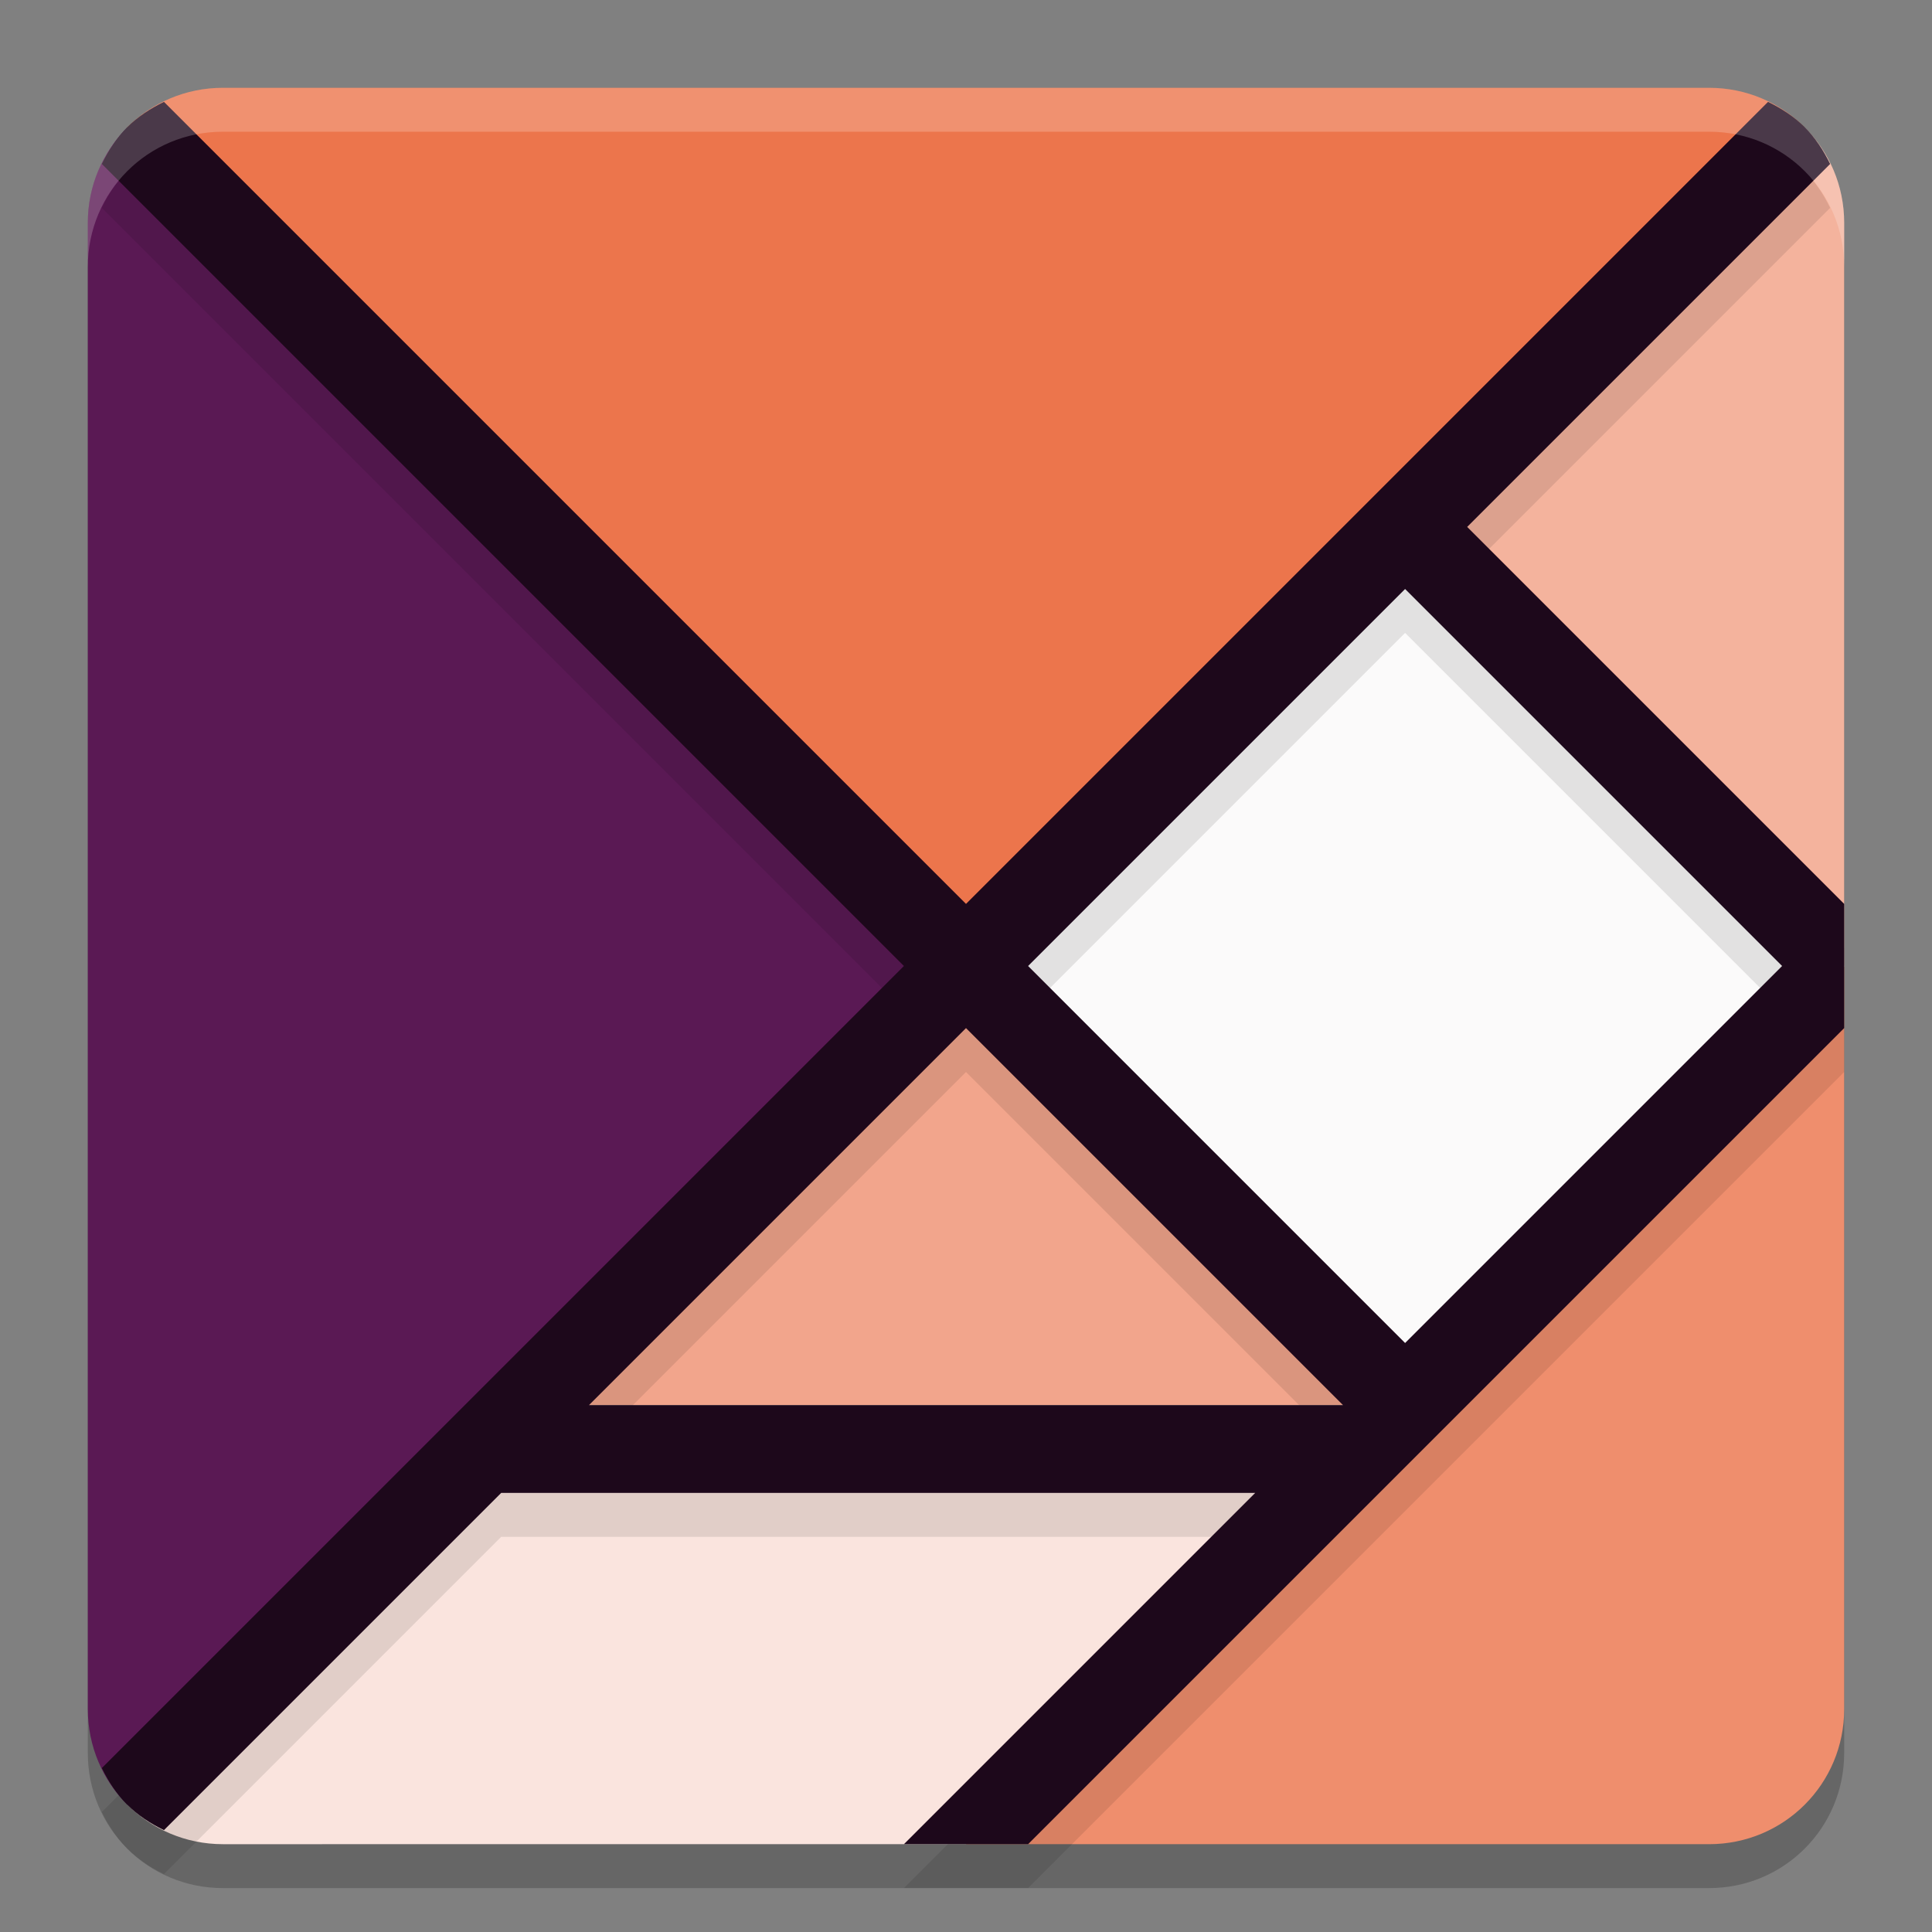 <svg xmlns="http://www.w3.org/2000/svg" style="enable-background:new" width="22" height="22" version="1.0">
 <rect width="100%" height="100%" fill="#808080" stroke="none"/>
 <path style="opacity:0.2" d="M 2.538,1.5 C 2.112,1.5 1.727,1.671 1.449,1.949 1.171,2.227 1,2.612 1,3.038 V 19.962 c 0,0.426 0.171,0.811 0.449,1.089 C 1.727,21.329 2.112,21.5 2.538,21.5 H 11 19.462 C 20.314,21.5 21,20.814 21,19.962 V 11.5 3.038 C 21,2.612 20.829,2.227 20.551,1.949 20.273,1.671 19.888,1.5 19.462,1.5 Z"/>
 <path style="fill:#ec754c" d="m 2.538,1 c -0.426,0 -0.811,0.172 -1.089,0.45 L 11,11 20.55,1.45 C 20.272,1.172 19.888,1 19.462,1 Z"/>
 <path style="fill:#5a1954" d="M 1.45,1.45 C 1.172,1.728 1,2.112 1,2.538 V 19.462 c 0,0.426 0.172,0.811 0.45,1.089 L 11,11 Z"/>
 <path style="fill:#f4b39d" d="M 20.55,1.45 16,6 21,11 V 2.538 C 21,2.112 20.828,1.728 20.55,1.45 Z"/>
 <rect style="fill:#fbfafa" width="7.071" height="7.071" x="0" y="15.56" transform="rotate(-45)"/>
 <path style="fill:#ef8e6d" d="M 21,11 11,21 h 8.462 C 20.314,21 21,20.314 21,19.462 Z"/>
 <path style="fill:#f2a58c" d="M 16,16 H 6 l 5,-5 z"/>
 <path style="fill:#fae4de" d="m 6,16 -4.55,4.55 c 0.278,0.278 0.663,0.45 1.089,0.45 H 11 L 16,16 Z"/>
 <path style="opacity:0.1" d="M 1.867,1.66 C 1.713,1.735 1.569,1.829 1.449,1.949 1.329,2.069 1.235,2.213 1.16,2.367 L 10.293,11.5 1.16,20.633 c 0.075,0.154 0.169,0.298 0.289,0.418 0.12,0.12 0.264,0.214 0.418,0.289 L 5.707,17.5 h 8.586 l -4,4 H 11 11.707 L 21,12.207 v -0.703 l 0.002,-0.002 L 21,11.5 V 10.793 L 16.707,6.5 20.84,2.367 C 20.765,2.213 20.671,2.069 20.551,1.949 20.431,1.829 20.287,1.735 20.133,1.66 L 11,10.793 Z M 16,7.207 20.293,11.5 16,15.793 11.707,11.5 Z M 11,12.207 15.293,16.5 H 6.707 Z"/>
 <path style="fill:#1d081b" d="M 1.867 1.16 C 1.713 1.235 1.569 1.329 1.449 1.449 C 1.329 1.569 1.235 1.713 1.16 1.867 L 10.293 11 L 1.16 20.133 C 1.235 20.287 1.329 20.431 1.449 20.551 C 1.569 20.671 1.713 20.765 1.867 20.84 L 5.707 17 L 14.293 17 L 10.293 21 L 11 21 L 11.707 21 L 21 11.707 L 21 11.004 L 21.002 11.002 L 21 11 L 21 10.293 L 16.707 6 L 20.84 1.867 C 20.765 1.713 20.671 1.569 20.551 1.449 C 20.431 1.329 20.287 1.235 20.133 1.16 L 11 10.293 L 1.867 1.16 z M 16 6.707 L 20.293 11 L 16 15.293 L 11.707 11 L 16 6.707 z M 11 11.707 L 15.293 16 L 6.707 16 L 11 11.707 z"/>
 <path style="opacity:0.2;fill:#ffffff" d="M 2.538,1 C 2.112,1 1.727,1.171 1.449,1.449 1.171,1.727 1,2.112 1,2.538 V 3.038 C 1,2.612 1.171,2.227 1.449,1.949 1.727,1.671 2.112,1.5 2.538,1.5 h 16.924 c 0.426,0 0.811,0.171 1.089,0.449 C 20.829,2.227 21,2.612 21,3.038 V 2.538 C 21,2.112 20.829,1.727 20.551,1.449 20.273,1.171 19.888,1 19.462,1 Z"/>
</svg>
